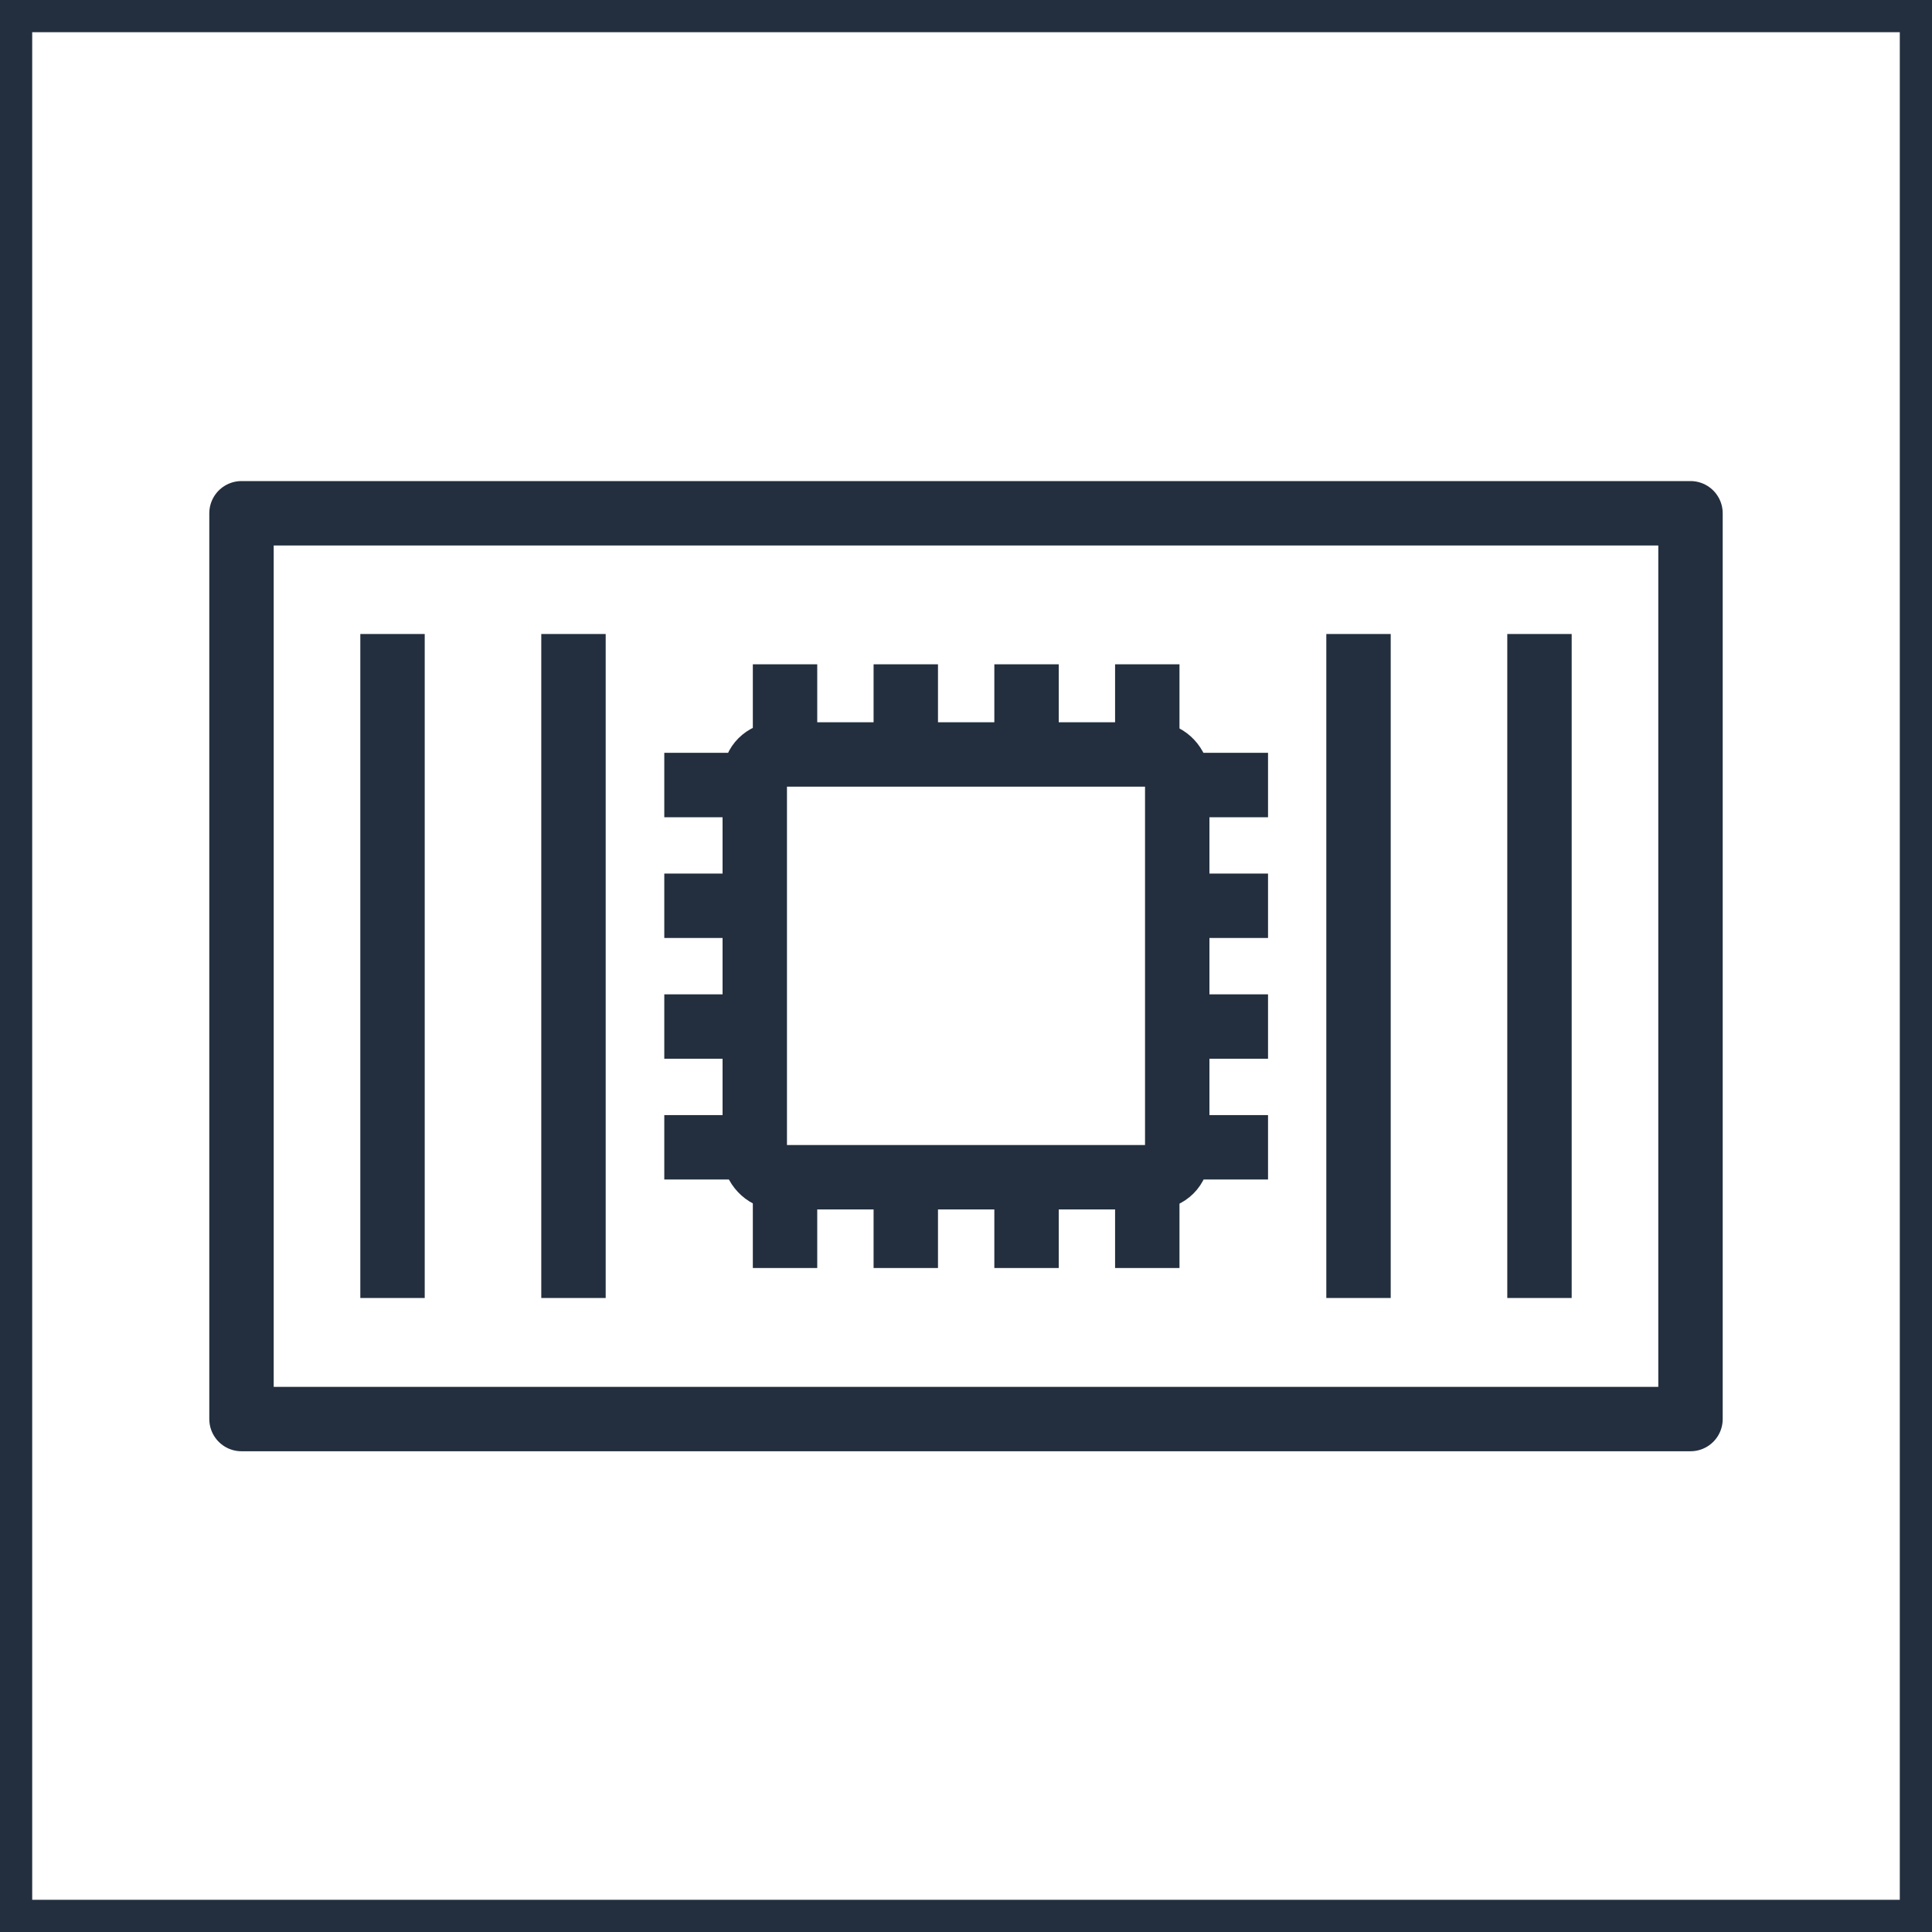 <svg xmlns="http://www.w3.org/2000/svg" width="60" height="60" viewBox="0 0 60 60"><title>architecture-resource_ECS_Container-2</title><g id="Background"><rect width="60" height="60" style="fill:#fff"/><path d="M59,1V59H1V1H59m1-1H0V60H60V0Z" style="fill:#232f3e"/></g><g id="Art"><rect x="7.5" y="15.94" width="45" height="28.13" style="fill:none;stroke:#232f3e;stroke-linejoin:round;stroke-width:2px"/><line x1="12.19" y1="19.69" x2="12.19" y2="40.31" style="fill:none;stroke:#232f3e;stroke-linejoin:round;stroke-width:2px"/><line x1="17.81" y1="19.69" x2="17.81" y2="40.31" style="fill:none;stroke:#232f3e;stroke-linejoin:round;stroke-width:2px"/><line x1="42.19" y1="19.69" x2="42.19" y2="40.31" style="fill:none;stroke:#232f3e;stroke-linejoin:round;stroke-width:2px"/><line x1="47.81" y1="19.69" x2="47.81" y2="40.31" style="fill:none;stroke:#232f3e;stroke-linejoin:round;stroke-width:2px"/><rect x="23.44" y="23.44" width="13.12" height="13.13" rx="0.69" ry="0.69" transform="translate(60 60) rotate(180)" style="fill:none;stroke:#232f3e;stroke-linejoin:round;stroke-width:2px"/><line x1="24.38" y1="20.63" x2="24.38" y2="23.44" style="fill:none;stroke:#232f3e;stroke-linejoin:round;stroke-width:2px"/><line x1="28.13" y1="20.63" x2="28.13" y2="23.44" style="fill:none;stroke:#232f3e;stroke-linejoin:round;stroke-width:2px"/><line x1="31.88" y1="20.63" x2="31.88" y2="23.44" style="fill:none;stroke:#232f3e;stroke-linejoin:round;stroke-width:2px"/><line x1="35.63" y1="20.63" x2="35.63" y2="23.44" style="fill:none;stroke:#232f3e;stroke-linejoin:round;stroke-width:2px"/><line x1="24.38" y1="36.56" x2="24.38" y2="39.38" style="fill:none;stroke:#232f3e;stroke-linejoin:round;stroke-width:2px"/><line x1="28.13" y1="36.56" x2="28.13" y2="39.38" style="fill:none;stroke:#232f3e;stroke-linejoin:round;stroke-width:2px"/><line x1="31.88" y1="36.56" x2="31.88" y2="39.38" style="fill:none;stroke:#232f3e;stroke-linejoin:round;stroke-width:2px"/><line x1="35.63" y1="36.56" x2="35.63" y2="39.38" style="fill:none;stroke:#232f3e;stroke-linejoin:round;stroke-width:2px"/><line x1="23.44" y1="24.38" x2="20.63" y2="24.38" style="fill:none;stroke:#232f3e;stroke-linejoin:round;stroke-width:2px"/><line x1="23.44" y1="28.13" x2="20.63" y2="28.13" style="fill:none;stroke:#232f3e;stroke-linejoin:round;stroke-width:2px"/><line x1="23.44" y1="31.88" x2="20.63" y2="31.88" style="fill:none;stroke:#232f3e;stroke-linejoin:round;stroke-width:2px"/><line x1="23.44" y1="35.63" x2="20.63" y2="35.63" style="fill:none;stroke:#232f3e;stroke-linejoin:round;stroke-width:2px"/><line x1="39.38" y1="24.38" x2="36.56" y2="24.38" style="fill:none;stroke:#232f3e;stroke-linejoin:round;stroke-width:2px"/><line x1="39.38" y1="28.13" x2="36.56" y2="28.13" style="fill:none;stroke:#232f3e;stroke-linejoin:round;stroke-width:2px"/><line x1="39.38" y1="31.88" x2="36.56" y2="31.88" style="fill:none;stroke:#232f3e;stroke-linejoin:round;stroke-width:2px"/><line x1="39.38" y1="35.63" x2="36.56" y2="35.63" style="fill:none;stroke:#232f3e;stroke-linejoin:round;stroke-width:2px"/></g></svg>